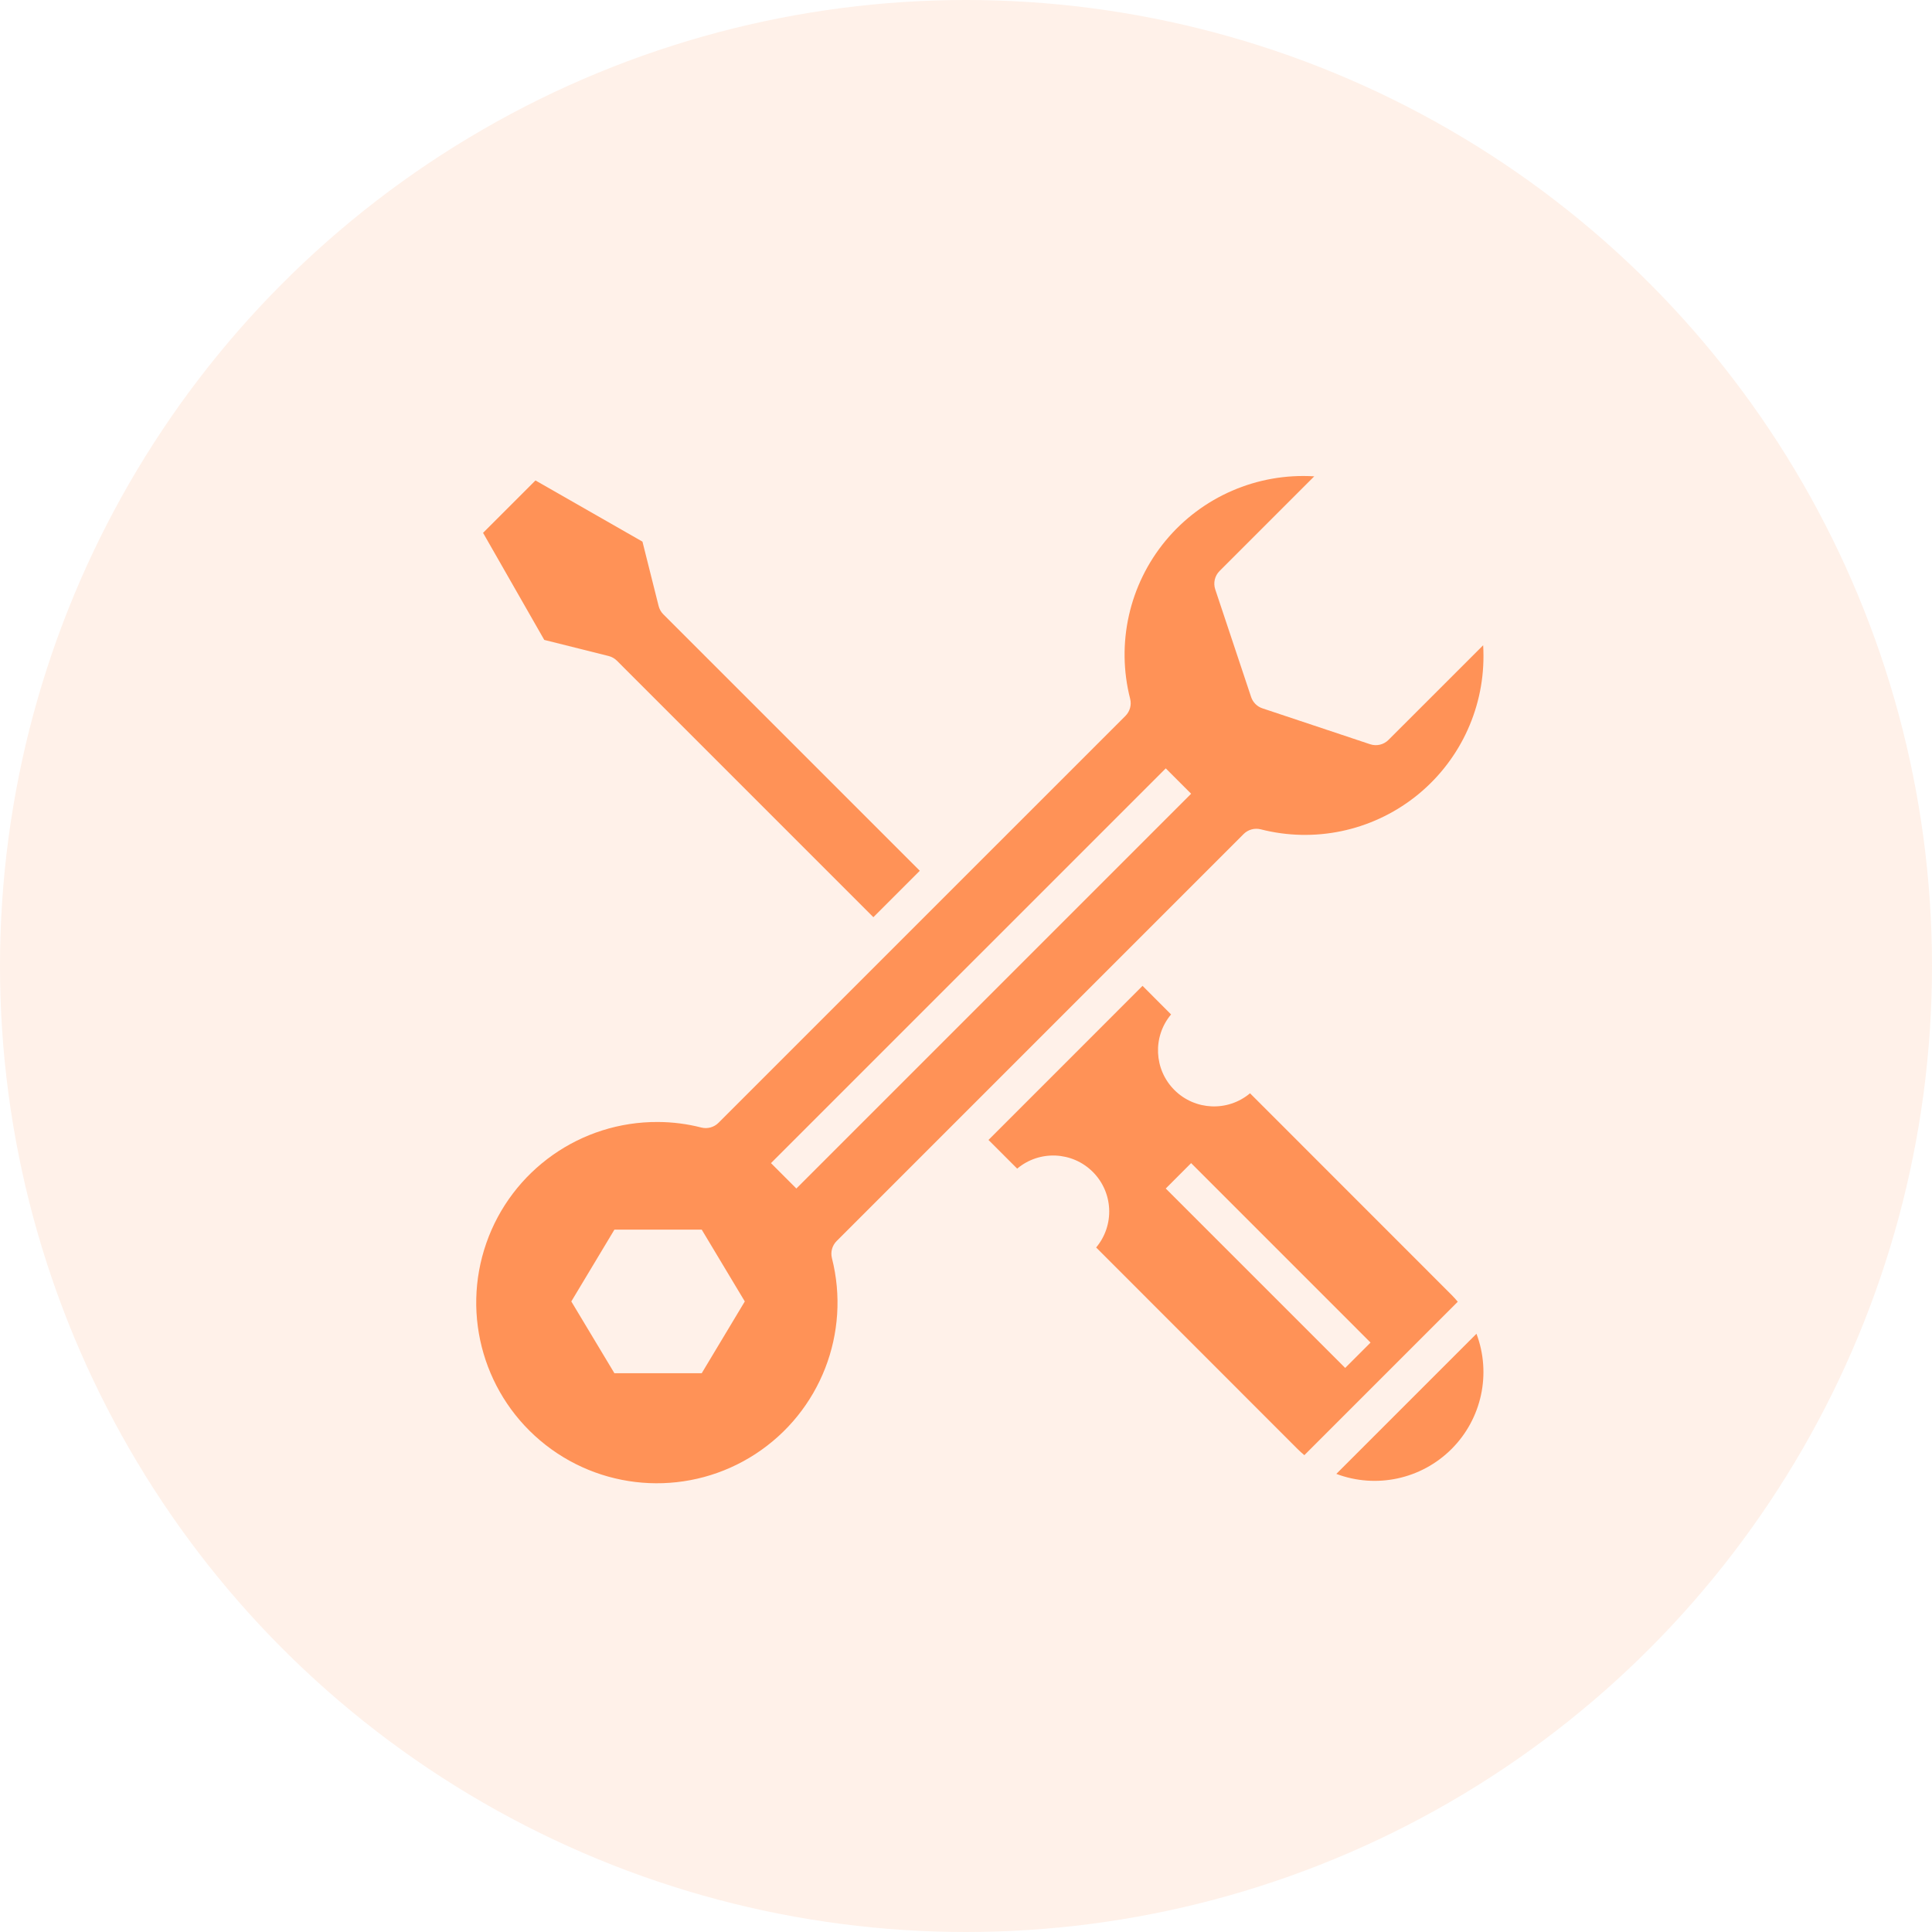 <svg xmlns="http://www.w3.org/2000/svg" width="69" height="69" viewBox="0 0 69 69">
  <g fill="#FF9257" fill-rule="evenodd">
    <circle cx="34.5" cy="34.5" r="34.5" fill-opacity=".13"/>
    <g fill-rule="nonzero" transform="translate(17 17)">
      <path d="M4.736,6.429 C4.848,6.457 4.951,6.515 5.033,6.597 L14.192,15.757 L15.85,14.099 L6.69,4.94 C6.608,4.858 6.55,4.754 6.522,4.642 L5.945,2.344 L2.124,0.159 L0.252,2.03 L2.438,5.854 L4.736,6.429 Z"/>
      <path d="M12.881 27.322L27.415 12.787C27.574 12.628 27.805 12.564 28.024 12.618 29.937 13.109 31.97 12.684 33.528 11.468 35.085 10.253 35.991 8.384 35.981 6.409 35.981 6.289 35.977 6.168 35.97 6.045L32.589 9.425C32.418 9.597 32.164 9.657 31.933 9.58L28.088 8.298C27.897 8.235 27.747 8.085 27.683 7.894L26.401 4.048C26.325 3.819 26.384 3.564 26.556 3.393L29.937.012C27.901-.114 25.927.741 24.627 2.312 23.327 3.884 22.857 5.983 23.363 7.959 23.418 8.177 23.354 8.408 23.194 8.568L8.66 23.101C8.501 23.26 8.27 23.324 8.051 23.27 7.545 23.14 7.025 23.073 6.502 23.071 3.742 23.053 1.276 24.793.368 27.399-.541 30.006.31 32.901 2.484 34.603 4.657 36.304 7.673 36.434 9.984 34.926 12.296 33.418 13.393 30.606 12.711 27.931 12.657 27.712 12.721 27.481 12.881 27.322zM8.062 32.043L4.943 32.043 3.404 29.48 4.943 26.916 8.062 26.916 9.6 29.48 8.062 32.043zM10.535 24.54L24.634 10.442 25.54 11.348 11.441 25.447 10.535 24.54zM30.726 35.639C32.154 36.176 33.763 35.828 34.841 34.75 35.92 33.671 36.268 32.062 35.731 30.634L30.726 35.639z"/>
      <path d="M34.841,29.246 L27.644,22.046 C26.85,22.713 25.678,22.662 24.944,21.93 C24.21,21.197 24.158,20.025 24.824,19.23 L23.805,18.209 L18.303,23.712 L19.328,24.737 C20.122,24.07 21.295,24.121 22.028,24.853 C22.762,25.586 22.814,26.758 22.148,27.553 L29.339,34.748 C29.418,34.827 29.5,34.9 29.584,34.97 L35.063,29.491 C34.993,29.407 34.92,29.325 34.841,29.246 Z M31.042,31.855 L24.634,25.447 L25.54,24.54 L31.948,30.949 L31.042,31.855 Z"/>
    </g>
  </g>
</svg>
